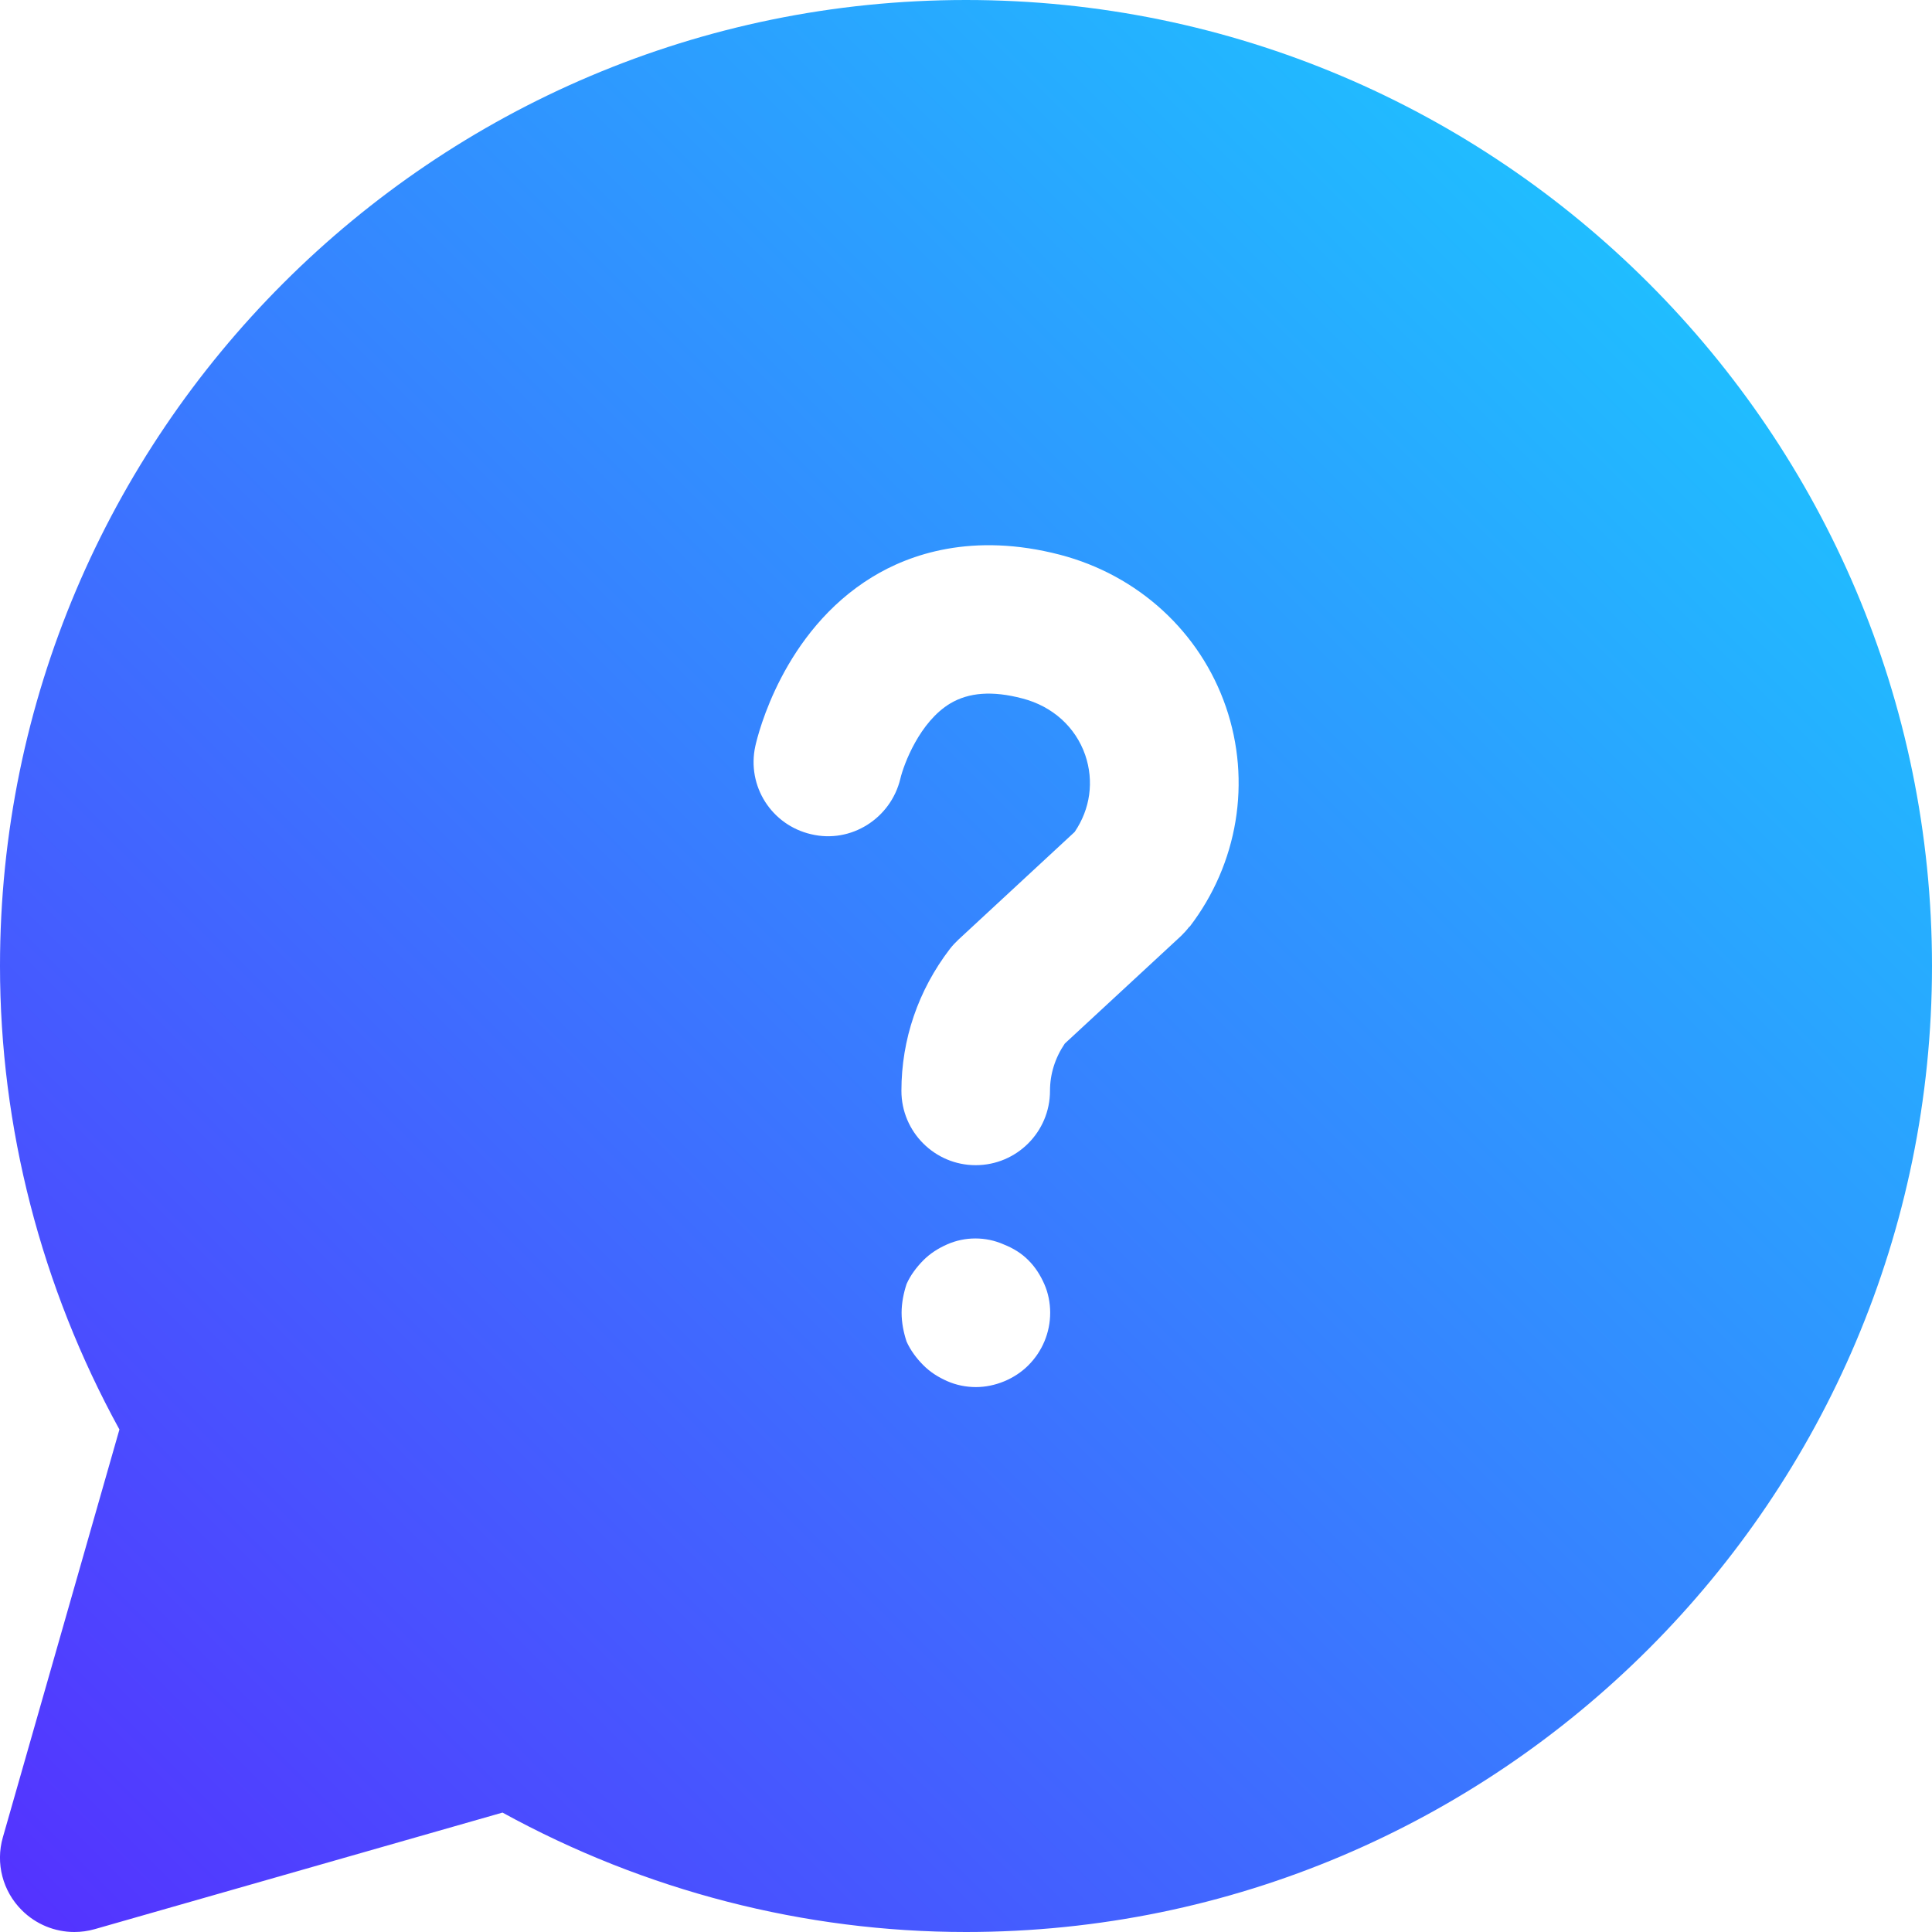 <svg width="21" height="21" viewBox="0 0 21 21" fill="none" xmlns="http://www.w3.org/2000/svg">
<path d="M10.5 0C4.71 0 0 4.71 0 10.5C0 12.255 0.448 13.989 1.298 15.538L0.031 19.971C-0.05 20.253 0.029 20.556 0.237 20.763C0.391 20.917 0.597 21 0.808 21C0.882 21 0.956 20.99 1.03 20.969L5.462 19.702C7.011 20.553 8.745 21 10.5 21C16.29 21 21 16.29 21 10.5C21 4.71 16.29 0 10.5 0ZM11.178 14.84C11.028 14.991 10.812 15.077 10.608 15.077C10.5 15.077 10.392 15.055 10.295 15.012C10.198 14.969 10.112 14.915 10.037 14.84C9.962 14.765 9.897 14.678 9.854 14.582C9.822 14.485 9.8 14.377 9.8 14.269C9.8 14.162 9.822 14.054 9.854 13.957C9.897 13.86 9.962 13.774 10.037 13.698C10.112 13.623 10.198 13.569 10.295 13.526C10.489 13.44 10.715 13.44 10.909 13.526C11.017 13.569 11.103 13.623 11.178 13.698C11.254 13.774 11.308 13.86 11.351 13.957C11.394 14.054 11.415 14.162 11.415 14.269C11.415 14.485 11.329 14.689 11.178 14.84ZM12.928 10.072C12.9 10.109 12.869 10.143 12.837 10.174L11.574 11.343C11.468 11.499 11.413 11.675 11.413 11.857C11.413 12.303 11.051 12.665 10.605 12.665C10.16 12.665 9.798 12.303 9.798 11.857C9.798 11.299 9.98 10.765 10.325 10.314C10.354 10.277 10.385 10.244 10.418 10.213L11.681 9.043C11.851 8.793 11.893 8.492 11.796 8.207C11.69 7.902 11.441 7.677 11.113 7.592C10.787 7.506 10.531 7.526 10.329 7.646C9.997 7.845 9.824 8.305 9.786 8.466C9.682 8.896 9.25 9.171 8.818 9.068C8.386 8.969 8.115 8.543 8.21 8.11C8.238 7.984 8.51 6.865 9.481 6.272C9.885 6.025 10.569 5.782 11.522 6.03C12.372 6.252 13.045 6.869 13.325 7.683C13.604 8.494 13.456 9.388 12.931 10.073L12.928 10.072Z" fill="url(#paint0_linear_481_1952)"/>
<defs>
<linearGradient id="paint0_linear_481_1952" x1="0.237" y1="20.763" x2="17.921" y2="3.079" gradientUnits="userSpaceOnUse">
<stop stop-color="#5433FF"/>
<stop offset="1" stop-color="#20BDFF"/>
</linearGradient>
</defs>
</svg>
